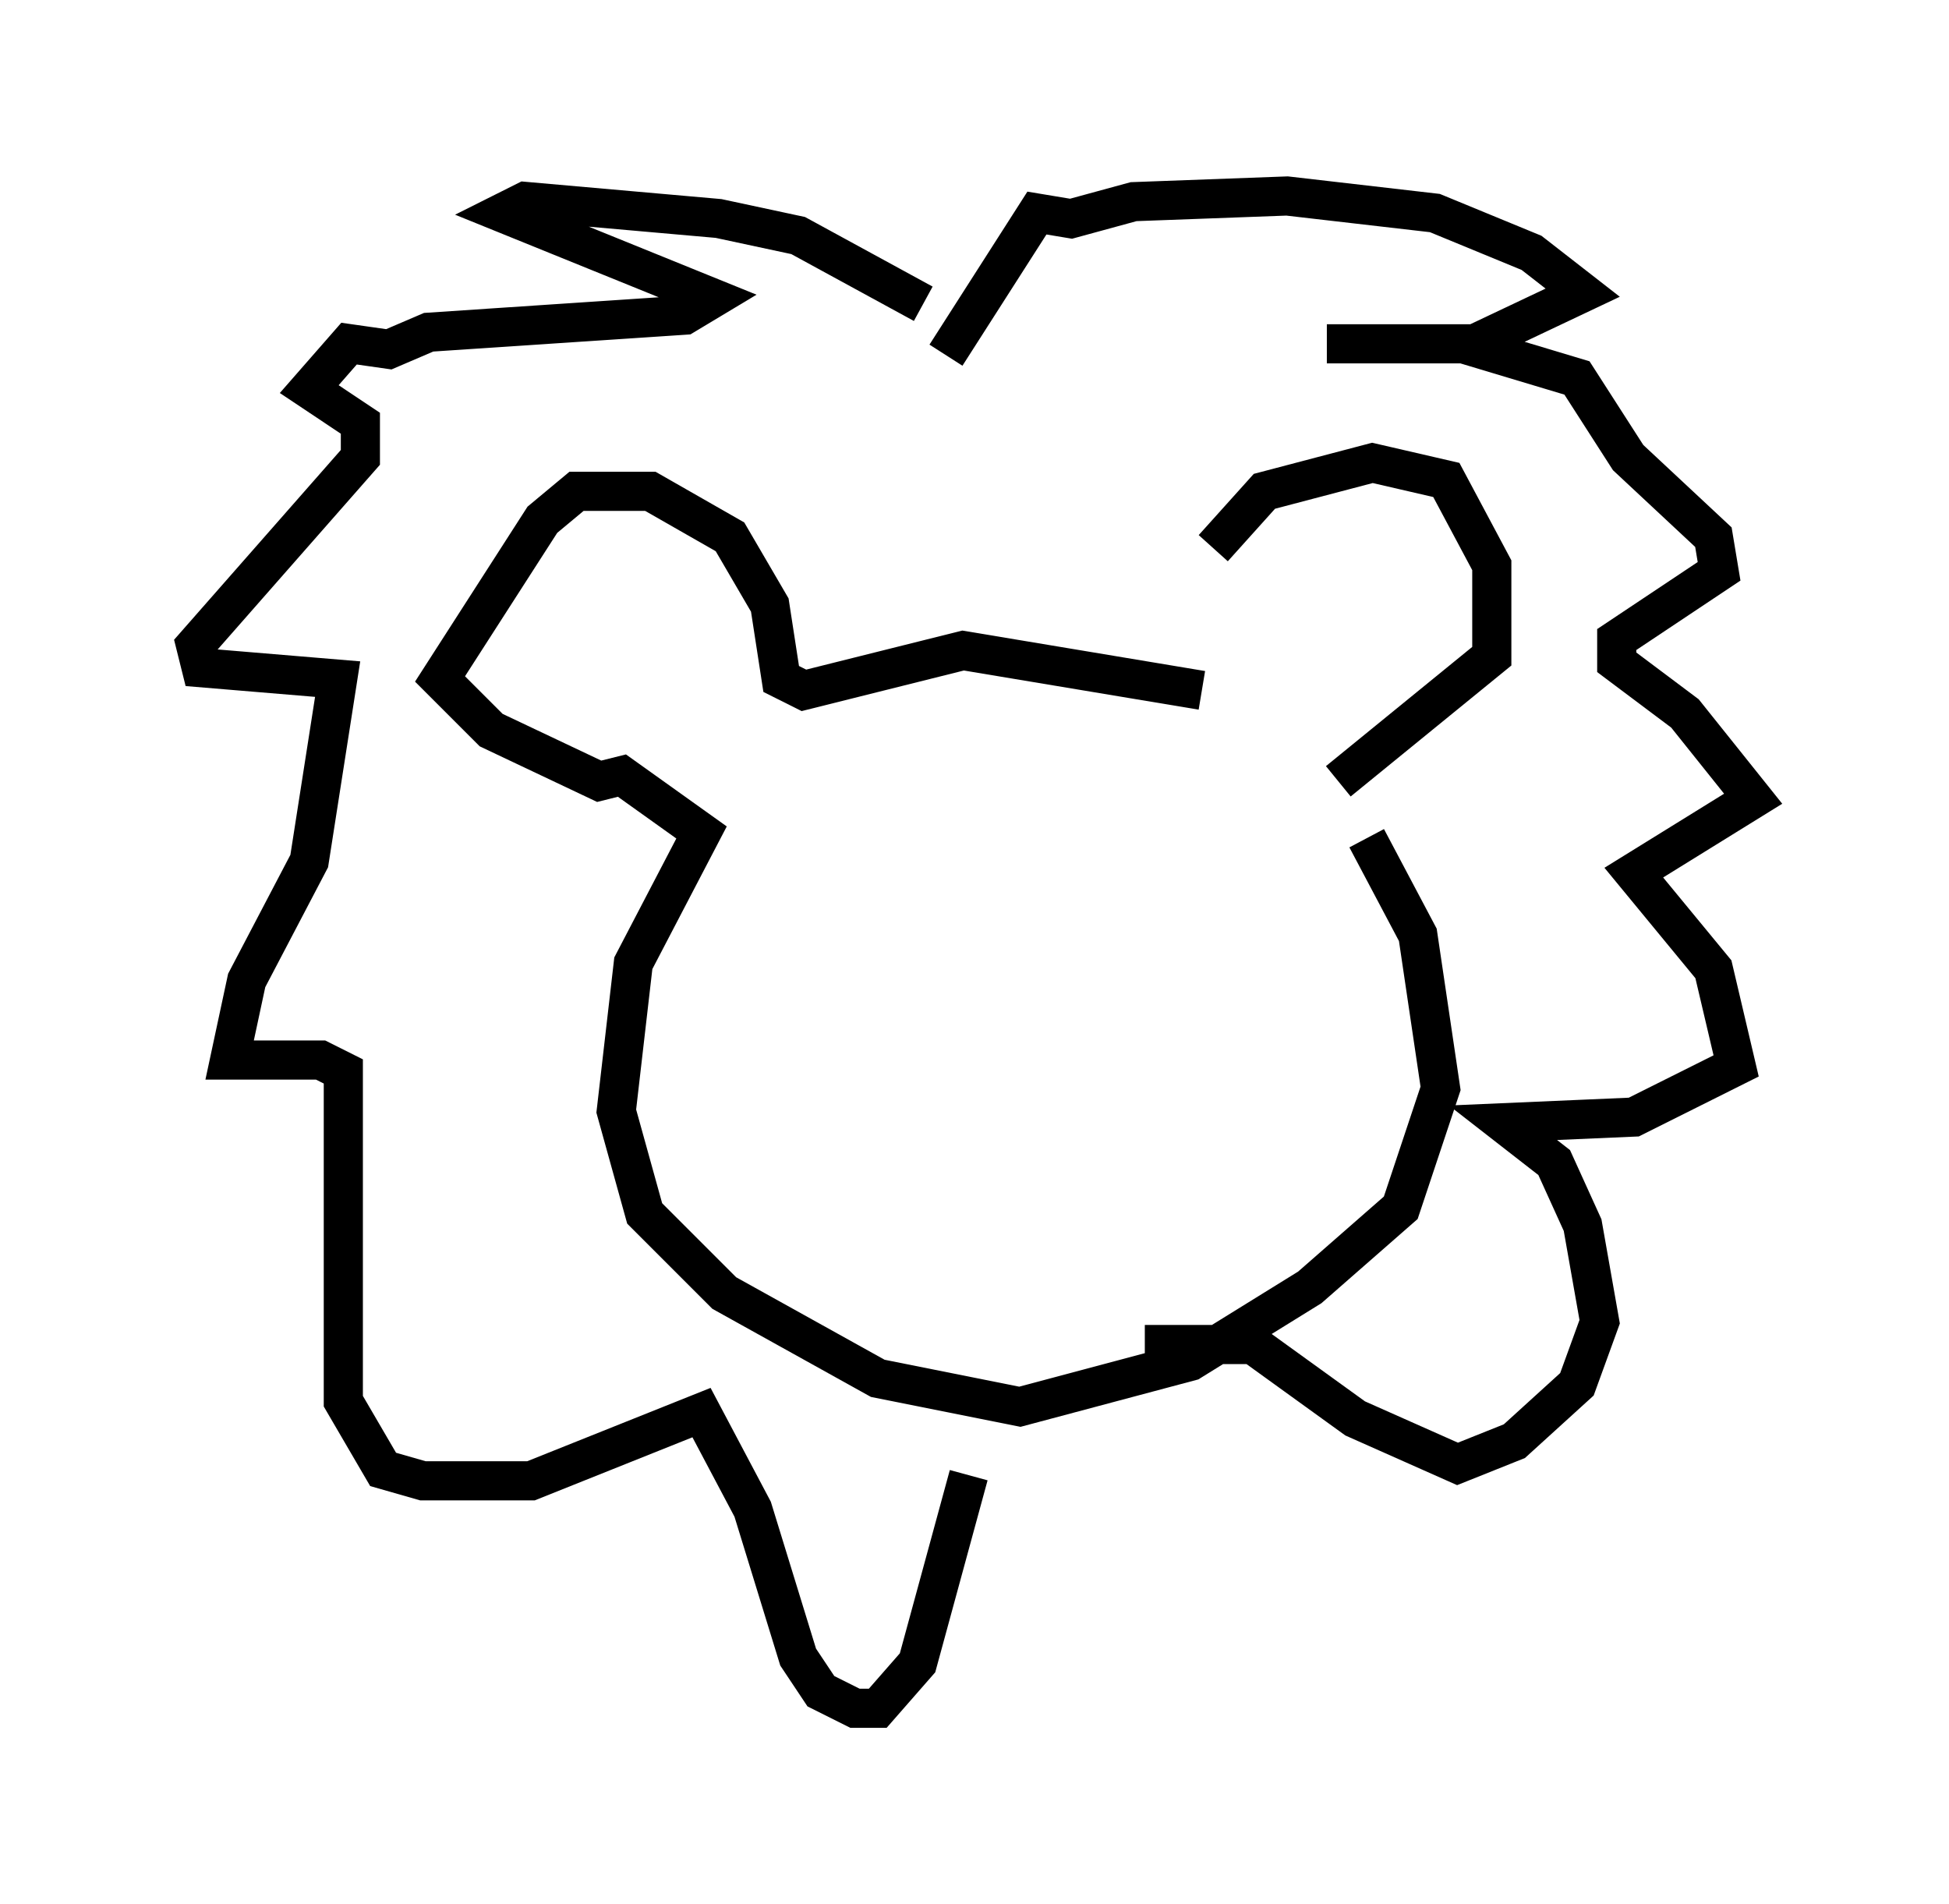 <?xml version="1.0" encoding="utf-8" ?>
<svg baseProfile="full" height="48.637" version="1.1" width="49.799" xmlns="http://www.w3.org/2000/svg" xmlns:ev="http://www.w3.org/2001/xml-events" xmlns:xlink="http://www.w3.org/1999/xlink"><defs /><rect fill="white" height="48.637" width="49.799" x="0" y="0" /><path d="M30.709, 16.765 m0.291, -2.76 l1.307, -1.453 2.76, -0.726 l1.888, 0.436 1.162, 2.179 l0.0, 2.324 -3.922, 3.196 m-3.486, -2.324 l-6.101, -1.017 -4.067, 1.017 l-0.581, -0.291 -0.291, -1.888 l-1.017, -1.743 -2.034, -1.162 l-1.888, 0.0 -0.872, 0.726 l-2.615, 4.067 1.307, 1.307 l2.76, 1.307 0.581, -0.145 l2.034, 1.453 -1.743, 3.341 l-0.436, 3.777 0.726, 2.615 l2.034, 2.034 3.922, 2.179 l3.631, 0.726 4.358, -1.162 l3.05, -1.888 2.324, -2.034 l1.017, -3.05 -0.581, -3.922 l-1.307, -2.469 m-11.33, -13.654 l-3.196, -1.743 -2.034, -0.436 l-4.939, -0.436 -0.581, 0.291 l5.374, 2.179 -0.726, 0.436 l-6.536, 0.436 -1.017, 0.436 l-1.017, -0.145 -1.017, 1.162 l1.307, 0.872 0.0, 0.872 l-4.212, 4.793 0.145, 0.581 l3.486, 0.291 -0.726, 4.648 l-1.598, 3.05 -0.436, 2.034 l2.324, 0.0 0.581, 0.291 l0.0, 8.425 1.017, 1.743 l1.017, 0.291 2.76, 0.0 l4.358, -1.743 1.307, 2.469 l1.162, 3.777 0.581, 0.872 l0.872, 0.436 0.581, 0.0 l1.017, -1.162 1.307, -4.793 m-0.581, -28.614 l2.324, -3.631 0.872, 0.145 l1.598, -0.436 3.922, -0.145 l3.777, 0.436 2.469, 1.017 l1.307, 1.017 -2.76, 1.307 l-3.777, 0.0 3.486, 0.0 l2.905, 0.872 1.307, 2.034 l2.179, 2.034 0.145, 0.872 l-2.615, 1.743 0.0, 0.581 l1.743, 1.307 1.743, 2.179 l-3.05, 1.888 2.034, 2.469 l0.581, 2.469 -2.615, 1.307 l-3.341, 0.145 1.307, 1.017 l0.726, 1.598 0.436, 2.469 l-0.581, 1.598 -1.598, 1.453 l-1.453, 0.581 -2.615, -1.162 l-2.615, -1.888 -2.76, 0.0 " fill="none" stroke="black" stroke-width="1" /></svg>